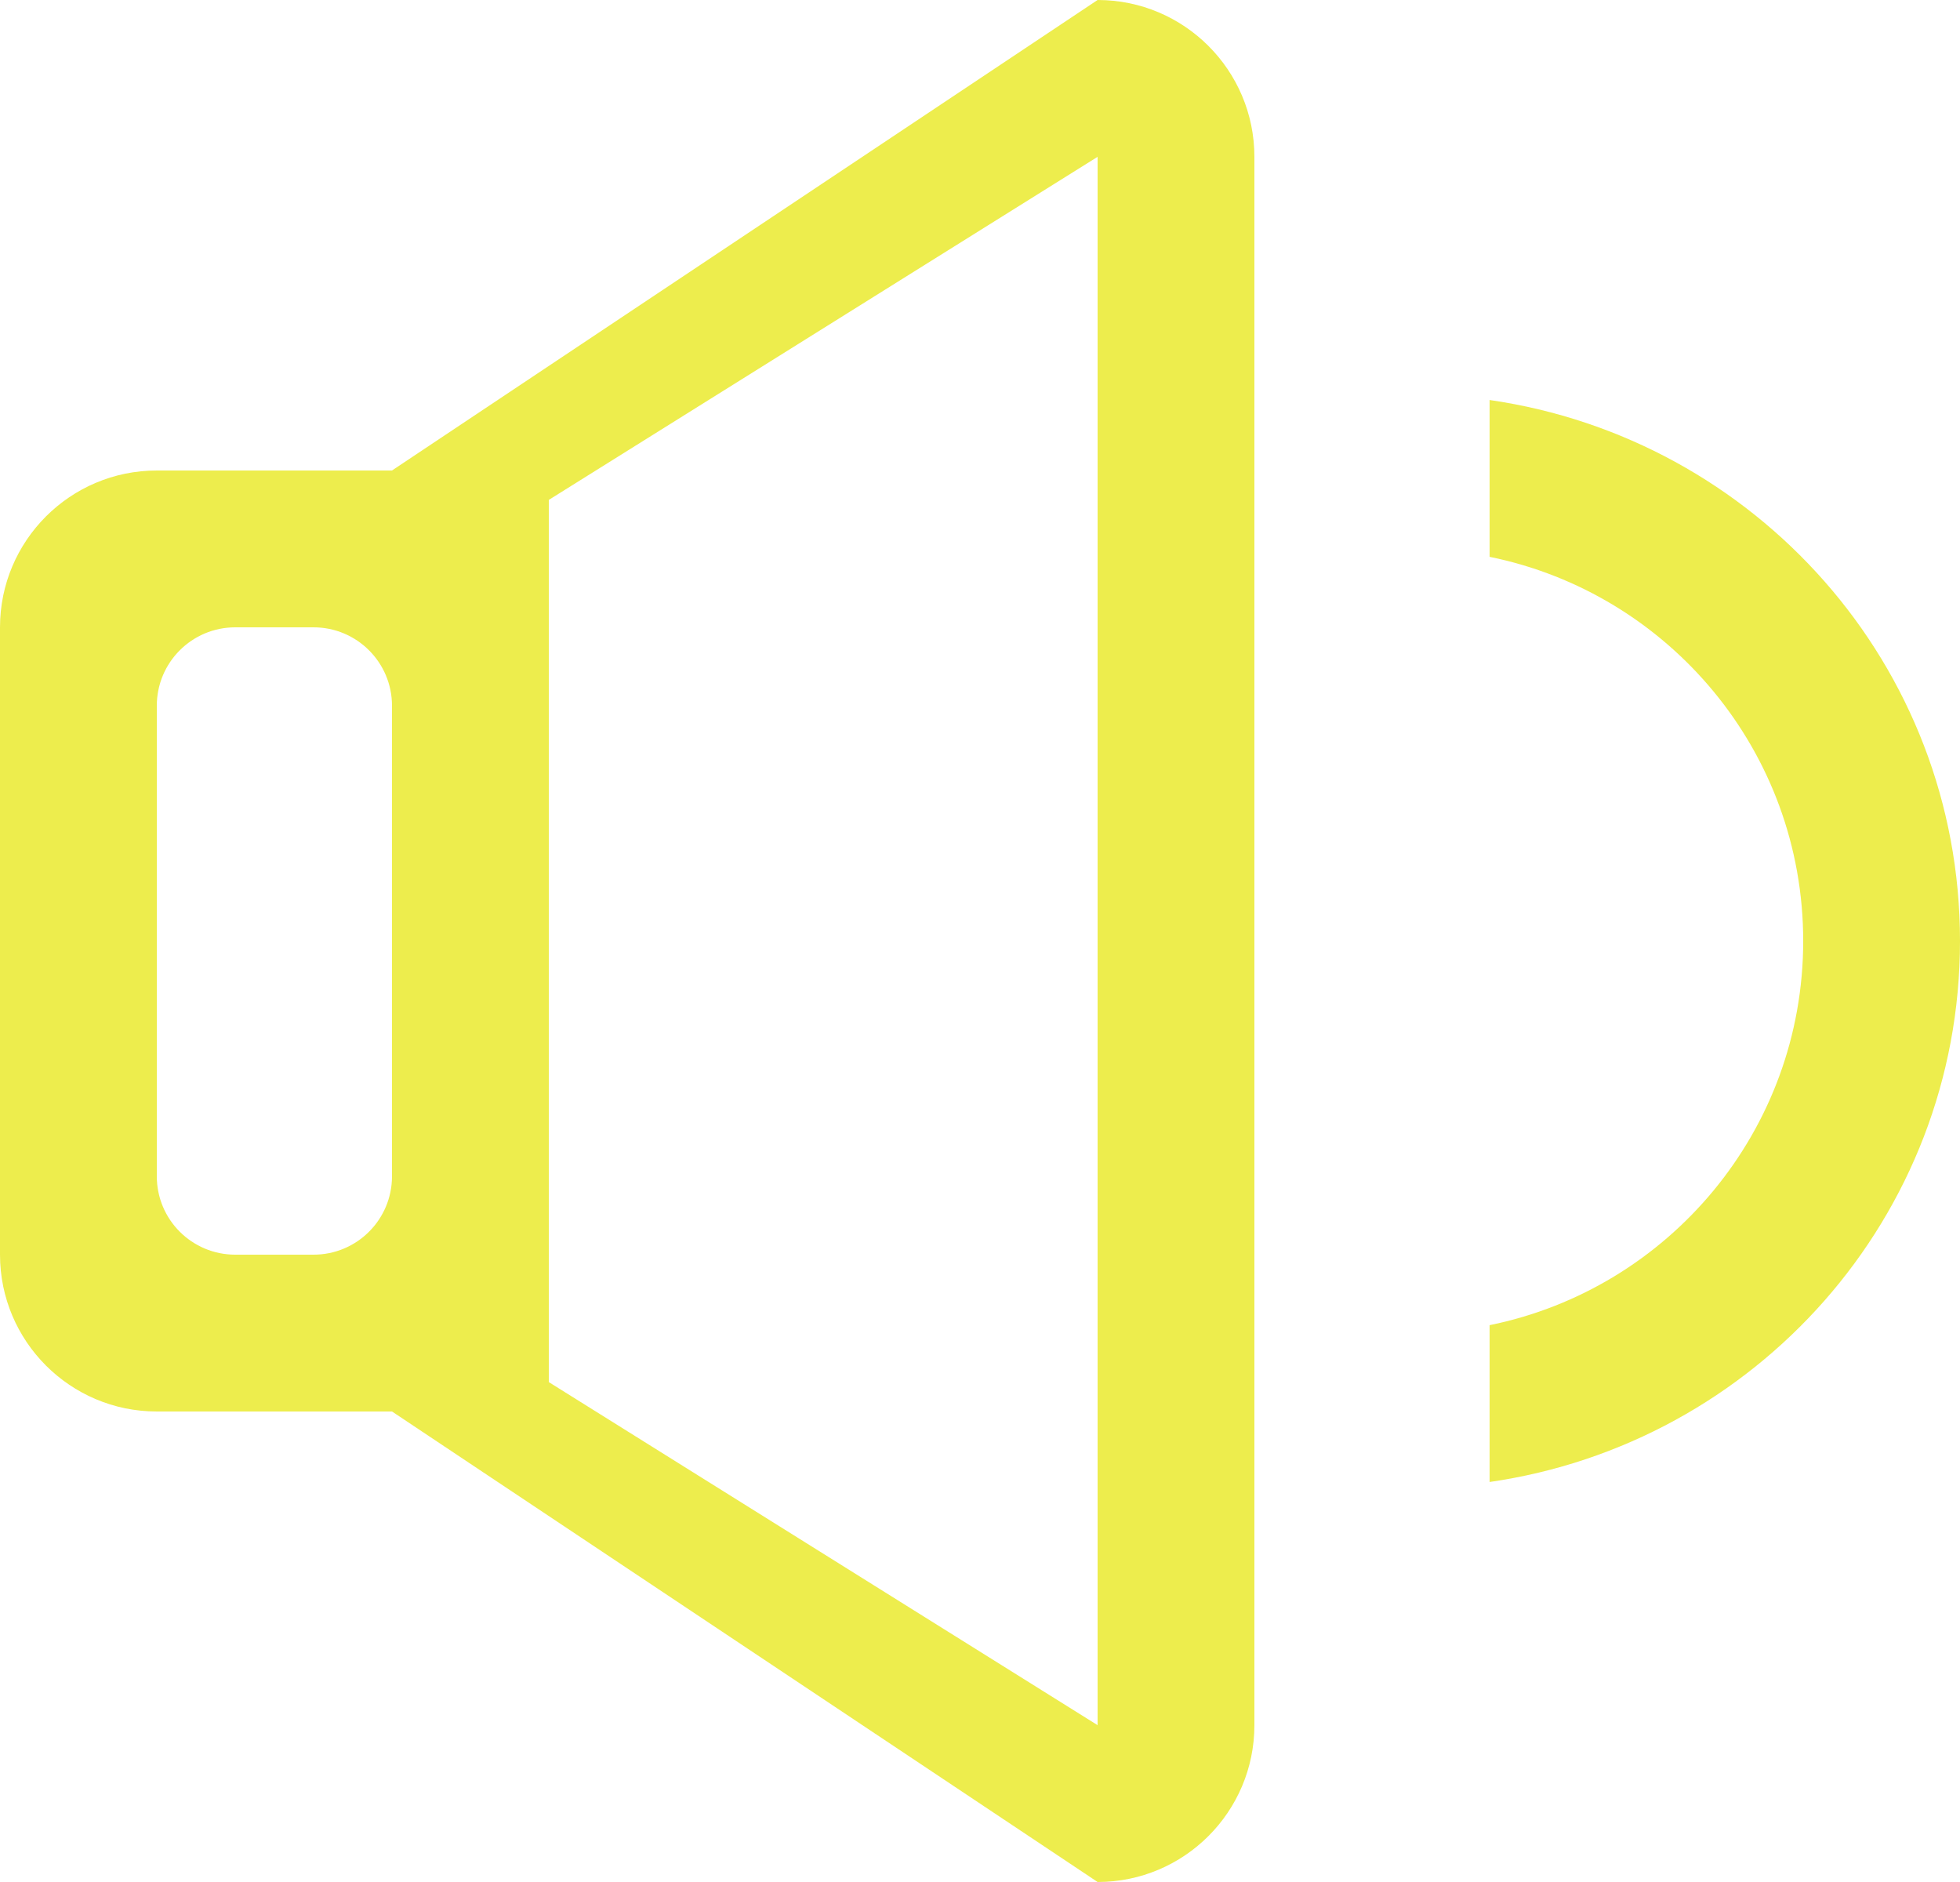 <?xml version="1.0" encoding="UTF-8" standalone="no"?>
<svg width="25px" height="24px" viewBox="0 0 25 24" version="1.1"
  xmlns="http://www.w3.org/2000/svg"
  xmlns:xlink="http://www.w3.org/1999/xlink"
  xmlns:sketch="http://www.bohemiancoding.com/sketch/ns">
  <!-- Generator: Sketch Beta 3.3.2 (12041) - http://www.bohemiancoding.com/sketch -->
  <title>volume</title>
  <desc>Created with Sketch Beta.</desc>
  <defs></defs>
  <g id="Page-1" stroke="none" stroke-width="1" fill="none" fill-rule="evenodd" sketch:type="MSPage">
    <g id="Icon-Set" sketch:type="MSLayerGroup" transform="translate(-207, -571)" fill="#eded4d">
      <path d="M226,576.101 L226,578.101 C228.282,578.564 230,580.581 230,583 C230,585.419 228.282,587.436 226,587.899 L226,589.899 C229.388,589.41 232,586.523 232,583 C232,579.477 229.388,576.59 226,576.101 L226,576.101 Z M221,593 L214,588.625 L214,577.375 L221,573 L221,593 L221,593 Z M212,586 C212,586.553 211.552,587 211,587 L210,587 C209.448,587 209,586.553 209,586 L209,580 C209,579.448 209.448,579 210,579 L211,579 C211.552,579 212,579.448 212,580 L212,586 L212,586 Z M221,571 L212,577 L209,577 C207.896,577 207,577.896 207,579 L207,587 C207,588.104 207.896,589 209,589 L212,589 L221,595 C222.104,595 223,594.104 223,593 L223,573 C223,571.896 222.104,571 221,571 L221,571 Z" id="volume" sketch:type="MSShapeGroup"></path>
    </g>
  </g>
</svg>